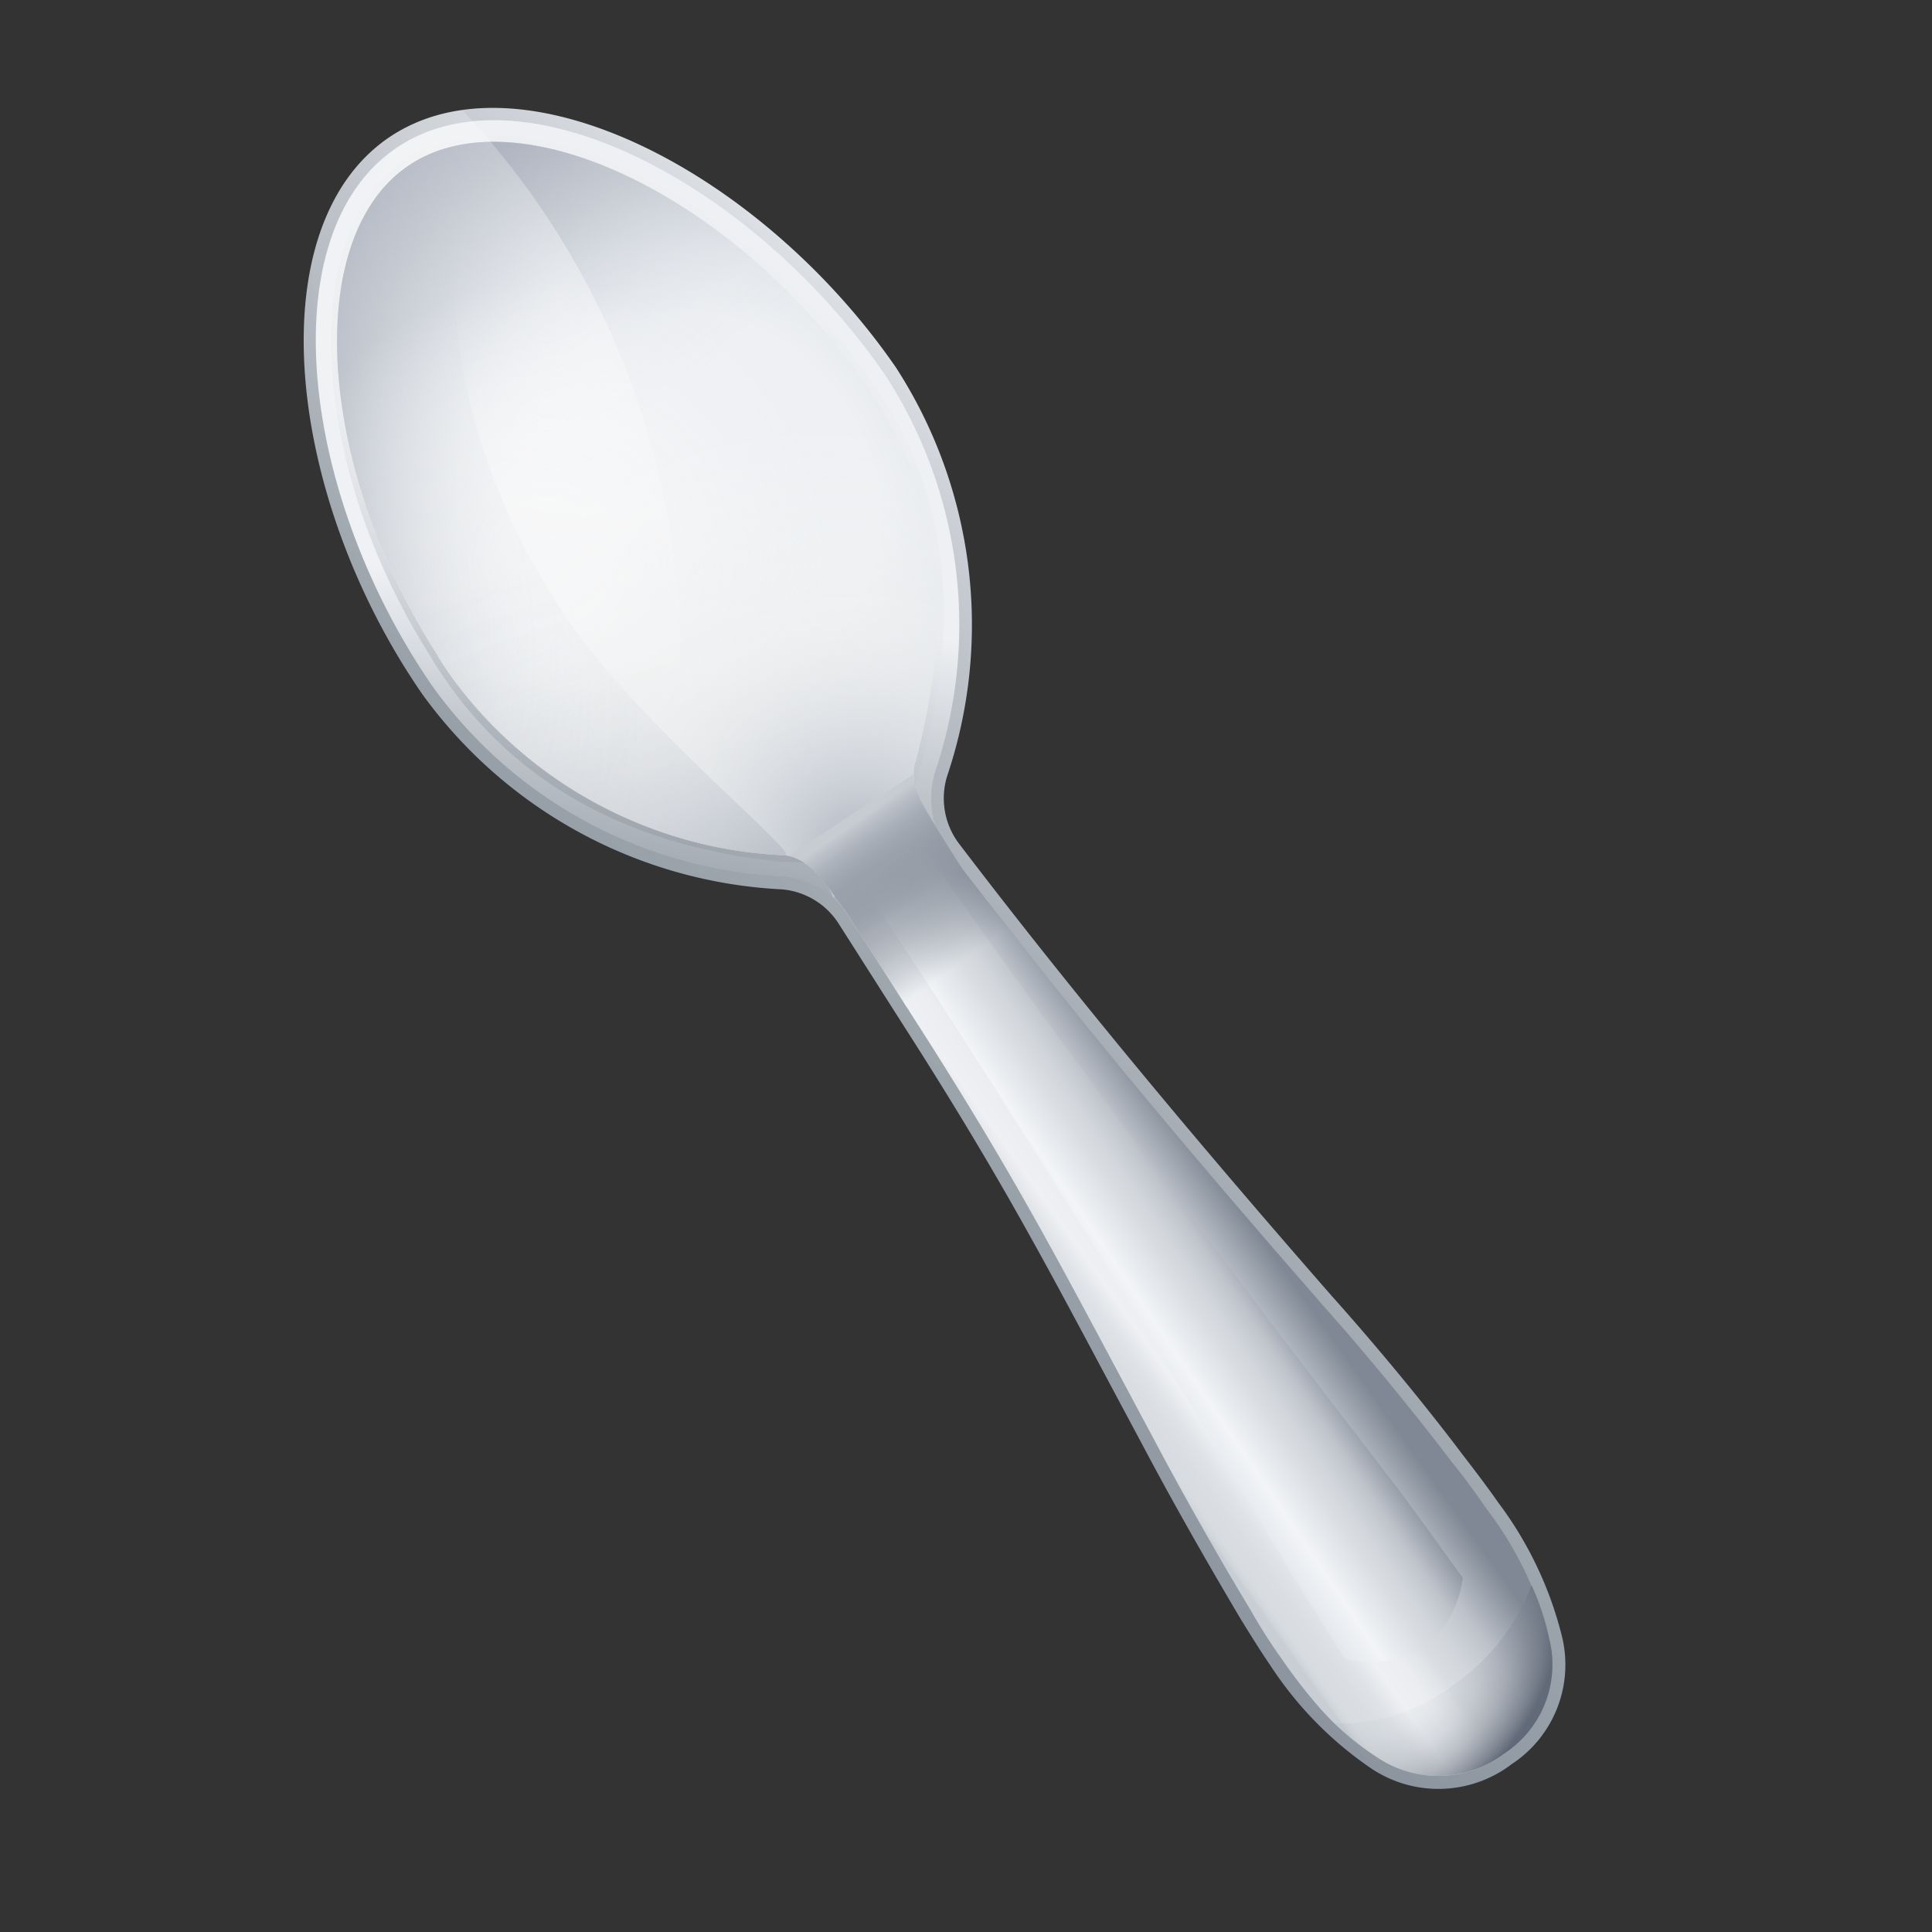 <svg xmlns="http://www.w3.org/2000/svg" xmlns:xlink="http://www.w3.org/1999/xlink" viewBox="0 0 48 48"><rect x="0" y="0" width="48" height="48" fill="#333333" stroke="none"/><defs><linearGradient id="xdMt8r9_OjfezcTfIuUgZb" x1="40.496" x2="-16.781" y1="4.438" y2="69.459" gradientUnits="userSpaceOnUse"><stop offset=".03" stop-color="#eef0f3"/><stop offset=".047" stop-color="#eef0f3"/><stop offset=".145" stop-color="#eef0f3"/><stop offset=".149" stop-color="#ebeef1"/><stop offset=".201" stop-color="#ccd0d6"/><stop offset=".258" stop-color="#b1b7be"/><stop offset=".324" stop-color="#9ba3ab"/><stop offset=".401" stop-color="#8a939d"/><stop offset=".496" stop-color="#7f8893"/><stop offset=".629" stop-color="#78828d"/><stop offset="1" stop-color="#76808b"/></linearGradient><linearGradient id="xdMt8r9_OjfezcTfIuUgZc" x1="17.036" x2="13.844" y1="2.628" y2="27.394" gradientUnits="userSpaceOnUse"><stop offset=".106" stop-color="#eef0f3"/><stop offset=".493" stop-color="#eef0f3"/><stop offset=".636" stop-color="#c3c8ce"/><stop offset=".797" stop-color="#99a1aa"/><stop offset=".924" stop-color="#808993"/><stop offset="1" stop-color="#76808b"/></linearGradient><linearGradient id="xdMt8r9_OjfezcTfIuUgZd" x1="27.201" x2="31.602" y1="34.238" y2="31.113" gradientUnits="userSpaceOnUse"><stop offset="0" stop-color="#c9ced4"/><stop offset=".016" stop-color="#d1d6db"/><stop offset=".044" stop-color="#d8dce0"/><stop offset=".123" stop-color="#dadee2"/><stop offset=".195" stop-color="#dfe2e6"/><stop offset=".279" stop-color="#edeff2"/><stop offset=".282" stop-color="#eef0f3"/><stop offset=".392" stop-color="#ebedf0"/><stop offset=".473" stop-color="#e2e5e8"/><stop offset=".511" stop-color="#dadee2"/><stop offset=".615" stop-color="#d2d6db"/><stop offset=".759" stop-color="#bec3cb"/><stop offset="1" stop-color="#7f8894"/></linearGradient><linearGradient id="xdMt8r9_OjfezcTfIuUgZe" x1="20.318" x2="11.637" y1="2.057" y2="22.769" gradientUnits="userSpaceOnUse"><stop offset=".106" stop-color="#eef0f3"/><stop offset=".542" stop-color="#e5e8eb"/><stop offset=".648" stop-color="#c4c9cf"/><stop offset=".805" stop-color="#9aa2aa"/><stop offset=".927" stop-color="#808993"/><stop offset="1" stop-color="#76808b"/></linearGradient><radialGradient id="xdMt8r9_OjfezcTfIuUgZf" cx="17.511" cy="12.235" r="14.88" gradientTransform="rotate(52.485 15.88 11.431) scale(1 .869)" gradientUnits="userSpaceOnUse"><stop offset=".315" stop-color="#eef0f3"/><stop offset=".427" stop-color="#e6e9ed"/><stop offset=".595" stop-color="#d1d5db"/><stop offset=".717" stop-color="#bec3cb"/><stop offset=".902" stop-color="#7f8894"/></radialGradient><radialGradient id="xdMt8r9_OjfezcTfIuUgZg" cx="10.234" cy="2.489" r="22.342" gradientTransform="matrix(-.834 .551 -.239 -.361 19.366 -2.254)" gradientUnits="userSpaceOnUse"><stop offset=".07" stop-color="#a6adba"/><stop offset=".138" stop-color="#a6adba" stop-opacity=".87"/><stop offset=".293" stop-color="#a6adba" stop-opacity=".607"/><stop offset=".447" stop-color="#a6adba" stop-opacity=".389"/><stop offset=".597" stop-color="#a6adba" stop-opacity=".219"/><stop offset=".741" stop-color="#a6adba" stop-opacity=".098"/><stop offset=".878" stop-color="#a6adba" stop-opacity=".025"/><stop offset="1" stop-color="#a6adba" stop-opacity="0"/></radialGradient><radialGradient id="xdMt8r9_OjfezcTfIuUgZh" cx="21.504" cy="9.805" r="12.676" gradientTransform="rotate(-34.595 24.278 24.595)" gradientUnits="userSpaceOnUse"><stop offset=".117" stop-color="#f5f6f7"/><stop offset=".553" stop-color="#f5f6f7" stop-opacity="0"/></radialGradient><radialGradient id="xdMt8r9_OjfezcTfIuUgZi" cx="22.761" cy="19.735" r="18.872" gradientTransform="rotate(-34.595 24.278 24.595)" gradientUnits="userSpaceOnUse"><stop offset="0" stop-color="#eaebeb"/><stop offset=".052" stop-color="#eaebeb" stop-opacity=".965"/><stop offset=".135" stop-color="#ebeced" stop-opacity=".869"/><stop offset=".237" stop-color="#edeeee" stop-opacity=".713"/><stop offset=".354" stop-color="#f0f1f1" stop-opacity=".496"/><stop offset=".483" stop-color="#f3f4f4" stop-opacity=".222"/><stop offset=".578" stop-color="#f5f6f7" stop-opacity="0"/></radialGradient><radialGradient id="xdMt8r9_OjfezcTfIuUgZa" cx="2.84" cy="9.713" r="24.458" gradientTransform="matrix(.575 .818 -.437 .307 5.455 4.403)" gradientUnits="userSpaceOnUse"><stop offset="0" stop-color="#7f8894"/><stop offset=".01" stop-color="#808995" stop-opacity=".97"/><stop offset=".106" stop-color="#8c95a1" stop-opacity=".713"/><stop offset=".209" stop-color="#969eaa" stop-opacity=".492"/><stop offset=".319" stop-color="#9fa6b2" stop-opacity=".312"/><stop offset=".439" stop-color="#a5acb8" stop-opacity=".173"/><stop offset=".575" stop-color="#aab1bd" stop-opacity=".075"/><stop offset=".737" stop-color="#acb3bf" stop-opacity=".017"/><stop offset="1" stop-color="#adb4c0" stop-opacity="0"/></radialGradient><radialGradient id="xdMt8r9_OjfezcTfIuUgZj" cx="20.234" cy="22.351" r="15.93" gradientTransform="rotate(1.825 -285.056 17.477) scale(1 .565)" xlink:href="#xdMt8r9_OjfezcTfIuUgZa"/><linearGradient id="xdMt8r9_OjfezcTfIuUgZk" x1="8.305" x2="12.504" y1="52.432" y2="52.432" gradientTransform="rotate(-34.1 -15.113 11.956)" gradientUnits="userSpaceOnUse"><stop offset="0" stop-color="#dadee2"/><stop offset=".135" stop-color="#e8ebef"/><stop offset=".271" stop-color="#f2f4f7"/><stop offset=".511" stop-color="#dadee2"/><stop offset=".615" stop-color="#d2d6db"/><stop offset=".759" stop-color="#bec3cb"/><stop offset="1" stop-color="#7f8894"/></linearGradient><radialGradient id="xdMt8r9_OjfezcTfIuUgZl" cx="23.792" cy="20.177" r="37.121" gradientTransform="rotate(-34.595 24.278 24.595)" gradientUnits="userSpaceOnUse"><stop offset="0" stop-color="#adb4c0"/><stop offset=".124" stop-color="#e0e3e7" stop-opacity=".29"/><stop offset=".179" stop-color="#f5f6f7" stop-opacity="0"/></radialGradient><radialGradient id="xdMt8r9_OjfezcTfIuUgZm" cx="34.753" cy="41.702" r="5.089" gradientTransform="matrix(.734 -.679 .484 .523 -10.956 43.489)" gradientUnits="userSpaceOnUse"><stop offset="0" stop-color="#b6bbc3" stop-opacity="0"/><stop offset=".161" stop-color="#b3b8c1" stop-opacity=".033"/><stop offset=".321" stop-color="#abb0b9" stop-opacity=".133"/><stop offset=".481" stop-color="#9da3ad" stop-opacity=".3"/><stop offset=".641" stop-color="#89909b" stop-opacity=".533"/><stop offset=".8" stop-color="#6f7885" stop-opacity=".831"/><stop offset=".877" stop-color="#616a78"/><stop offset="1" stop-color="#616a78"/></radialGradient><radialGradient id="xdMt8r9_OjfezcTfIuUgZn" cx="13.883" cy="7.169" r="11.449" gradientTransform="matrix(.289 .957 -.791 .239 15.541 -7.834)" gradientUnits="userSpaceOnUse"><stop offset="0" stop-color="#fff"/><stop offset=".041" stop-color="#fff" stop-opacity=".948"/><stop offset=".316" stop-color="#fff" stop-opacity=".616"/><stop offset=".559" stop-color="#fff" stop-opacity=".352"/><stop offset=".76" stop-color="#fff" stop-opacity=".161"/><stop offset=".914" stop-color="#fff" stop-opacity=".044"/><stop offset="1" stop-color="#fff" stop-opacity="0"/></radialGradient><linearGradient id="xdMt8r9_OjfezcTfIuUgZo" x1="21.17" x2="22.59" y1="20.297" y2="22.548" gradientUnits="userSpaceOnUse"><stop offset="0" stop-color="#c7ccd3"/><stop offset=".304" stop-color="#c7ccd3" stop-opacity=".99"/><stop offset=".448" stop-color="#c7ccd3" stop-opacity=".954"/><stop offset=".559" stop-color="#c7ccd3" stop-opacity=".893"/><stop offset=".653" stop-color="#c7ccd3" stop-opacity=".805"/><stop offset=".736" stop-color="#c7ccd3" stop-opacity=".692"/><stop offset=".811" stop-color="#c7ccd3" stop-opacity=".552"/><stop offset=".881" stop-color="#c7cbd3" stop-opacity=".385"/><stop offset=".944" stop-color="#c7cbd3" stop-opacity=".198"/><stop offset="1" stop-color="#c7cbd3" stop-opacity="0"/></linearGradient><linearGradient id="xdMt8r9_OjfezcTfIuUgZp" x1="21.255" x2="23.763" y1="20.415" y2="24.001" gradientUnits="userSpaceOnUse"><stop offset="0" stop-color="#7f8894" stop-opacity="0"/><stop offset=".041" stop-color="#7f8894" stop-opacity=".211"/><stop offset=".096" stop-color="#7f8894" stop-opacity=".452"/><stop offset=".155" stop-color="#7f8894" stop-opacity=".651"/><stop offset=".217" stop-color="#7f8894" stop-opacity=".806"/><stop offset=".284" stop-color="#7f8894" stop-opacity=".915"/><stop offset=".359" stop-color="#7f8894" stop-opacity=".98"/><stop offset=".458" stop-color="#7f8894"/><stop offset=".529" stop-color="#7f8894" stop-opacity=".958"/><stop offset=".625" stop-color="#7f8894" stop-opacity=".841"/><stop offset=".736" stop-color="#7f8894" stop-opacity=".648"/><stop offset=".857" stop-color="#7f8894" stop-opacity=".38"/><stop offset=".986" stop-color="#7f8894" stop-opacity=".039"/><stop offset="1" stop-color="#7f8894" stop-opacity="0"/></linearGradient></defs><g data-name="Spoon"><path fill="url(#xdMt8r9_OjfezcTfIuUgZb)" d="M37.535,43.847a3,3,0,0,1-3.495.071,9.128,9.128,0,0,1-2.485-2.551c-.167-.241-.438-.663-.765-1.2-.6-1.017-1.5-2.557-2.393-4.245L27.53,34.3c-1.77-3.32-2.839-5.326-5.154-8.934l-1.552-2.437a1.86,1.86,0,0,0-1.4-.833,11.748,11.748,0,0,1-8.931-4.848C7.1,12.337,6.4,5.67,9.642,3.431s9.228.787,12.618,5.7a11.774,11.774,0,0,1,1.269,10.158,1.868,1.868,0,0,0,.281,1.649c2.619,3.44,5.569,7.019,9.281,11.264,1.149,1.286,2.334,2.725,3.252,3.945.379.489.688.905.875,1.176a9.246,9.246,0,0,1,1.589,3.334,2.955,2.955,0,0,1-1.267,3.184Z"/><path fill="url(#xdMt8r9_OjfezcTfIuUgZc)" d="M21.993,9.317A11.389,11.389,0,0,1,23.224,19.2a2.346,2.346,0,0,0,.021,1.344L20.7,22.3a2.242,2.242,0,0,0-1.242-.526,11.361,11.361,0,0,1-8.7-4.705C7.456,12.3,6.714,5.838,9.824,3.692S18.7,4.541,21.993,9.317Z"/><path fill="url(#xdMt8r9_OjfezcTfIuUgZd)" d="M37.36,43.58a2.722,2.722,0,0,1-3.16.07,6.869,6.869,0,0,1-1.38-1.18,13.508,13.508,0,0,1-1-1.29A13.106,13.106,0,0,1,31.07,40c-.63-1.04-1.51-2.56-2.39-4.22-2.35-4.38-3.36-6.41-6.04-10.58l-.1-.16-.01-.01-1.01-1.59-.43-.67a1.994,1.994,0,0,0-.39-.47l.04-.03,2.51-1.73a1.762,1.762,0,0,0,.31.59c.1.12.19.25.3.38.05.07.08.12.1.14.37.48.74.96,1.13,1.44,0,.01.01.02.02.03.02.03.05.06.07.09,2.45,3.14,5.04,6.19,7.67,9.2,1.29,1.45,2.45,2.9,3.24,3.94.38.47.67.89.86,1.16a8.8,8.8,0,0,1,1.54,3.21A2.64,2.64,0,0,1,37.36,43.58Z"/><path fill="url(#xdMt8r9_OjfezcTfIuUgZe)" d="M22.66,20.5l-1.8,1.239-.09-.058a3.006,3.006,0,0,0-1.284-.266c-3.76-.357-6.6-1.887-8.434-4.55a6.22,6.22,0,0,1-.342-.534C7.692,11.6,7.372,5.836,10.036,4c2.779-1.917,8.333.718,11.651,5.529a9.789,9.789,0,0,1,1.473,3.244,10.71,10.71,0,0,1,.222,3.614l-.007.075a12.783,12.783,0,0,1-.192,1.267c-.083.45-.188.9-.322,1.368a3.617,3.617,0,0,0-.219,1.3Zm-1.965.967,1.777-1.226a3.217,3.217,0,0,1,.081-1.222c.132-.465.235-.9.315-1.347a11.744,11.744,0,0,0,.188-1.24L23,16.344l.074-.057a10.449,10.449,0,0,0-.221-3.441A9.487,9.487,0,0,0,21.424,9.71C18.2,5.037,12.859,2.44,10.218,4.262c-2.529,1.745-2.169,7.305.772,11.9a5.961,5.961,0,0,0,.331.515,10.618,10.618,0,0,0,8.2,4.413A2.774,2.774,0,0,1,20.7,21.462Z" opacity=".5"/><path fill="url(#xdMt8r9_OjfezcTfIuUgZf)" d="M22.92,19.97a4.362,4.362,0,0,0,.33.57L20.7,22.3a1.715,1.715,0,0,0-.52-.71,2.348,2.348,0,0,0-.25-.19,1.424,1.424,0,0,0-.25-.12c-.03-.01-.06-.01-.09-.02s-.04-.01-.06-.01H19.5a10.785,10.785,0,0,1-8.31-4.48,4.125,4.125,0,0,1-.33-.52C7.88,11.6,7.51,5.94,10.13,4.13c2.7-1.87,8.16.75,11.43,5.49a9.87,9.87,0,0,1,1.45,3.19,10.731,10.731,0,0,1,.21,3.56v.01a12.717,12.717,0,0,1-.19,1.32c-.09.44-.19.89-.32,1.35a1.108,1.108,0,0,0-.02.19c0,.04.01.09.01.13A2.426,2.426,0,0,0,22.92,19.97Z"/><path fill="url(#xdMt8r9_OjfezcTfIuUgZg)" d="M21.555,9.619a9.583,9.583,0,0,1,1.45,3.19,10.65,10.65,0,0,1,.219,3.561.011.011,0,0,0,0,.015,12.448,12.448,0,0,1-.2,1.311c-.081.444-.187.891-.318,1.357a3.013,3.013,0,0,0-.063,1.259L20.7,21.654a2.59,2.59,0,0,0-1.2-.4,10.778,10.778,0,0,1-8.315-4.48,5.9,5.9,0,0,1-.333-.521C7.882,11.6,7.506,5.938,10.127,4.131,12.834,2.263,18.285,4.879,21.555,9.619Z"/><path fill="url(#xdMt8r9_OjfezcTfIuUgZh)" d="M21.555,9.619a9.583,9.583,0,0,1,1.45,3.19,10.65,10.65,0,0,1,.219,3.561.011.011,0,0,0,0,.015,12.448,12.448,0,0,1-.2,1.311c-.081.444-.187.891-.318,1.357a3.013,3.013,0,0,0-.063,1.259L20.7,21.654a2.59,2.59,0,0,0-1.2-.4,10.778,10.778,0,0,1-8.315-4.48,5.9,5.9,0,0,1-.333-.521C7.882,11.6,7.506,5.938,10.127,4.131,12.834,2.263,18.285,4.879,21.555,9.619Z"/><path fill="url(#xdMt8r9_OjfezcTfIuUgZi)" d="M21.555,9.619a9.583,9.583,0,0,1,1.45,3.19,10.65,10.65,0,0,1,.219,3.561.011.011,0,0,0,0,.015,12.448,12.448,0,0,1-.2,1.311c-.081.444-.187.891-.318,1.357a1.9,1.9,0,0,0,.537,1.492L20.7,22.3c0-.473-.754-1.018-1.191-1.053a10.778,10.778,0,0,1-8.315-4.48,5.9,5.9,0,0,1-.333-.521C7.882,11.6,7.506,5.938,10.127,4.131,12.834,2.263,18.285,4.879,21.555,9.619Z"/><path fill="url(#xdMt8r9_OjfezcTfIuUgZa)" d="M19.5,21.25a10.785,10.785,0,0,1-8.31-4.48,4.125,4.125,0,0,1-.33-.52C7.88,11.6,7.51,5.94,10.13,4.13a3.767,3.767,0,0,1,2.18-.61c-1.76,2.31-1.16,7.25,1.48,11.39.1.18.22.35.33.52C15.93,18.05,19.94,21.28,19.5,21.25Z"/><path fill="url(#xdMt8r9_OjfezcTfIuUgZj)" d="M19.5,21.25a10.785,10.785,0,0,1-8.31-4.48,4.125,4.125,0,0,1-.33-.52C7.88,11.6,7.51,5.94,10.13,4.13a3.767,3.767,0,0,1,2.18-.61c-1.76,2.31-1.16,7.25,1.48,11.39.1.18.22.35.33.52C15.93,18.05,19.94,21.28,19.5,21.25Z"/><path fill="url(#xdMt8r9_OjfezcTfIuUgZk)" d="M36.343,39.2a2.761,2.761,0,0,1-.96,1.752,2.817,2.817,0,0,1-1.981.264c-.319-.529-1.145-1.819-1.467-2.371C29,33.877,25.991,28.961,22.84,24.119l-1.5-2.263c.256-.133,1.186-.831,1.451-1l.373.541c3.637,5.163,7.422,10.2,11.269,15.2C34.927,37.223,35.892,38.586,36.343,39.2Z"/><path fill="url(#xdMt8r9_OjfezcTfIuUgZl)" d="M21.555,9.619a9.583,9.583,0,0,1,1.45,3.19,10.65,10.65,0,0,1,.219,3.561.011.011,0,0,0,0,.015,12.448,12.448,0,0,1-.2,1.311c-.081.444-.187.891-.318,1.357a1.988,1.988,0,0,0,.537,1.492L20.7,22.3A1.536,1.536,0,0,0,19.5,21.25a10.778,10.778,0,0,1-8.315-4.48,5.9,5.9,0,0,1-.333-.521C7.882,11.6,7.506,5.938,10.127,4.131,12.834,2.263,18.285,4.879,21.555,9.619Z"/><path fill="url(#xdMt8r9_OjfezcTfIuUgZm)" d="M37.36,43.58a2.722,2.722,0,0,1-3.16.07,6.107,6.107,0,0,1-1.04-.83,4.606,4.606,0,0,0,2.92-.94,5.239,5.239,0,0,0,1.97-2.5,6,6,0,0,1,.44,1.34A2.64,2.64,0,0,1,37.36,43.58Z"/><path fill="url(#xdMt8r9_OjfezcTfIuUgZn)" d="M16.91,16.45a20.248,20.248,0,0,1-.63,5.02,10.817,10.817,0,0,1-5.79-4.22C7.1,12.34,6.4,5.67,9.64,3.43a4.328,4.328,0,0,1,1.85-.69A19.954,19.954,0,0,1,16.91,16.45Z" opacity=".4"/><path fill="url(#xdMt8r9_OjfezcTfIuUgZo)" d="M23.96,21.65l-2.44,1.79a9.368,9.368,0,0,0-.78-1.17,5.505,5.505,0,0,0-.56-.68,2.348,2.348,0,0,0-.25-.19,1.424,1.424,0,0,0-.25-.12c-.03-.01-.06-.01-.09-.02l3.1-2.02c0,.04.01.09.01.13a2.426,2.426,0,0,0,.22.6c.04.08.18.31.33.57.22.34.47.75.61.97C23.91,21.58,23.94,21.63,23.96,21.65Z"/><path fill="url(#xdMt8r9_OjfezcTfIuUgZp)" d="M25.18,23.23l-2.64,1.81-.01-.01-1.01-1.59-.43-.67a1.994,1.994,0,0,0-.39-.47l.04-.03a5.505,5.505,0,0,0-.56-.68,2.348,2.348,0,0,0-.25-.19,1.424,1.424,0,0,0-.25-.12c-.03-.01-.06-.01-.09-.02l3.1-2.02c0,.04.01.09.01.13a2.426,2.426,0,0,0,.22.6c.04.08.18.31.33.57.22.34.47.75.61.97.05.07.08.12.1.14.37.48.74.96,1.13,1.44,0,.01.01.02.02.03A.413.413,0,0,0,25.18,23.23Z" opacity=".7"/></g></svg>